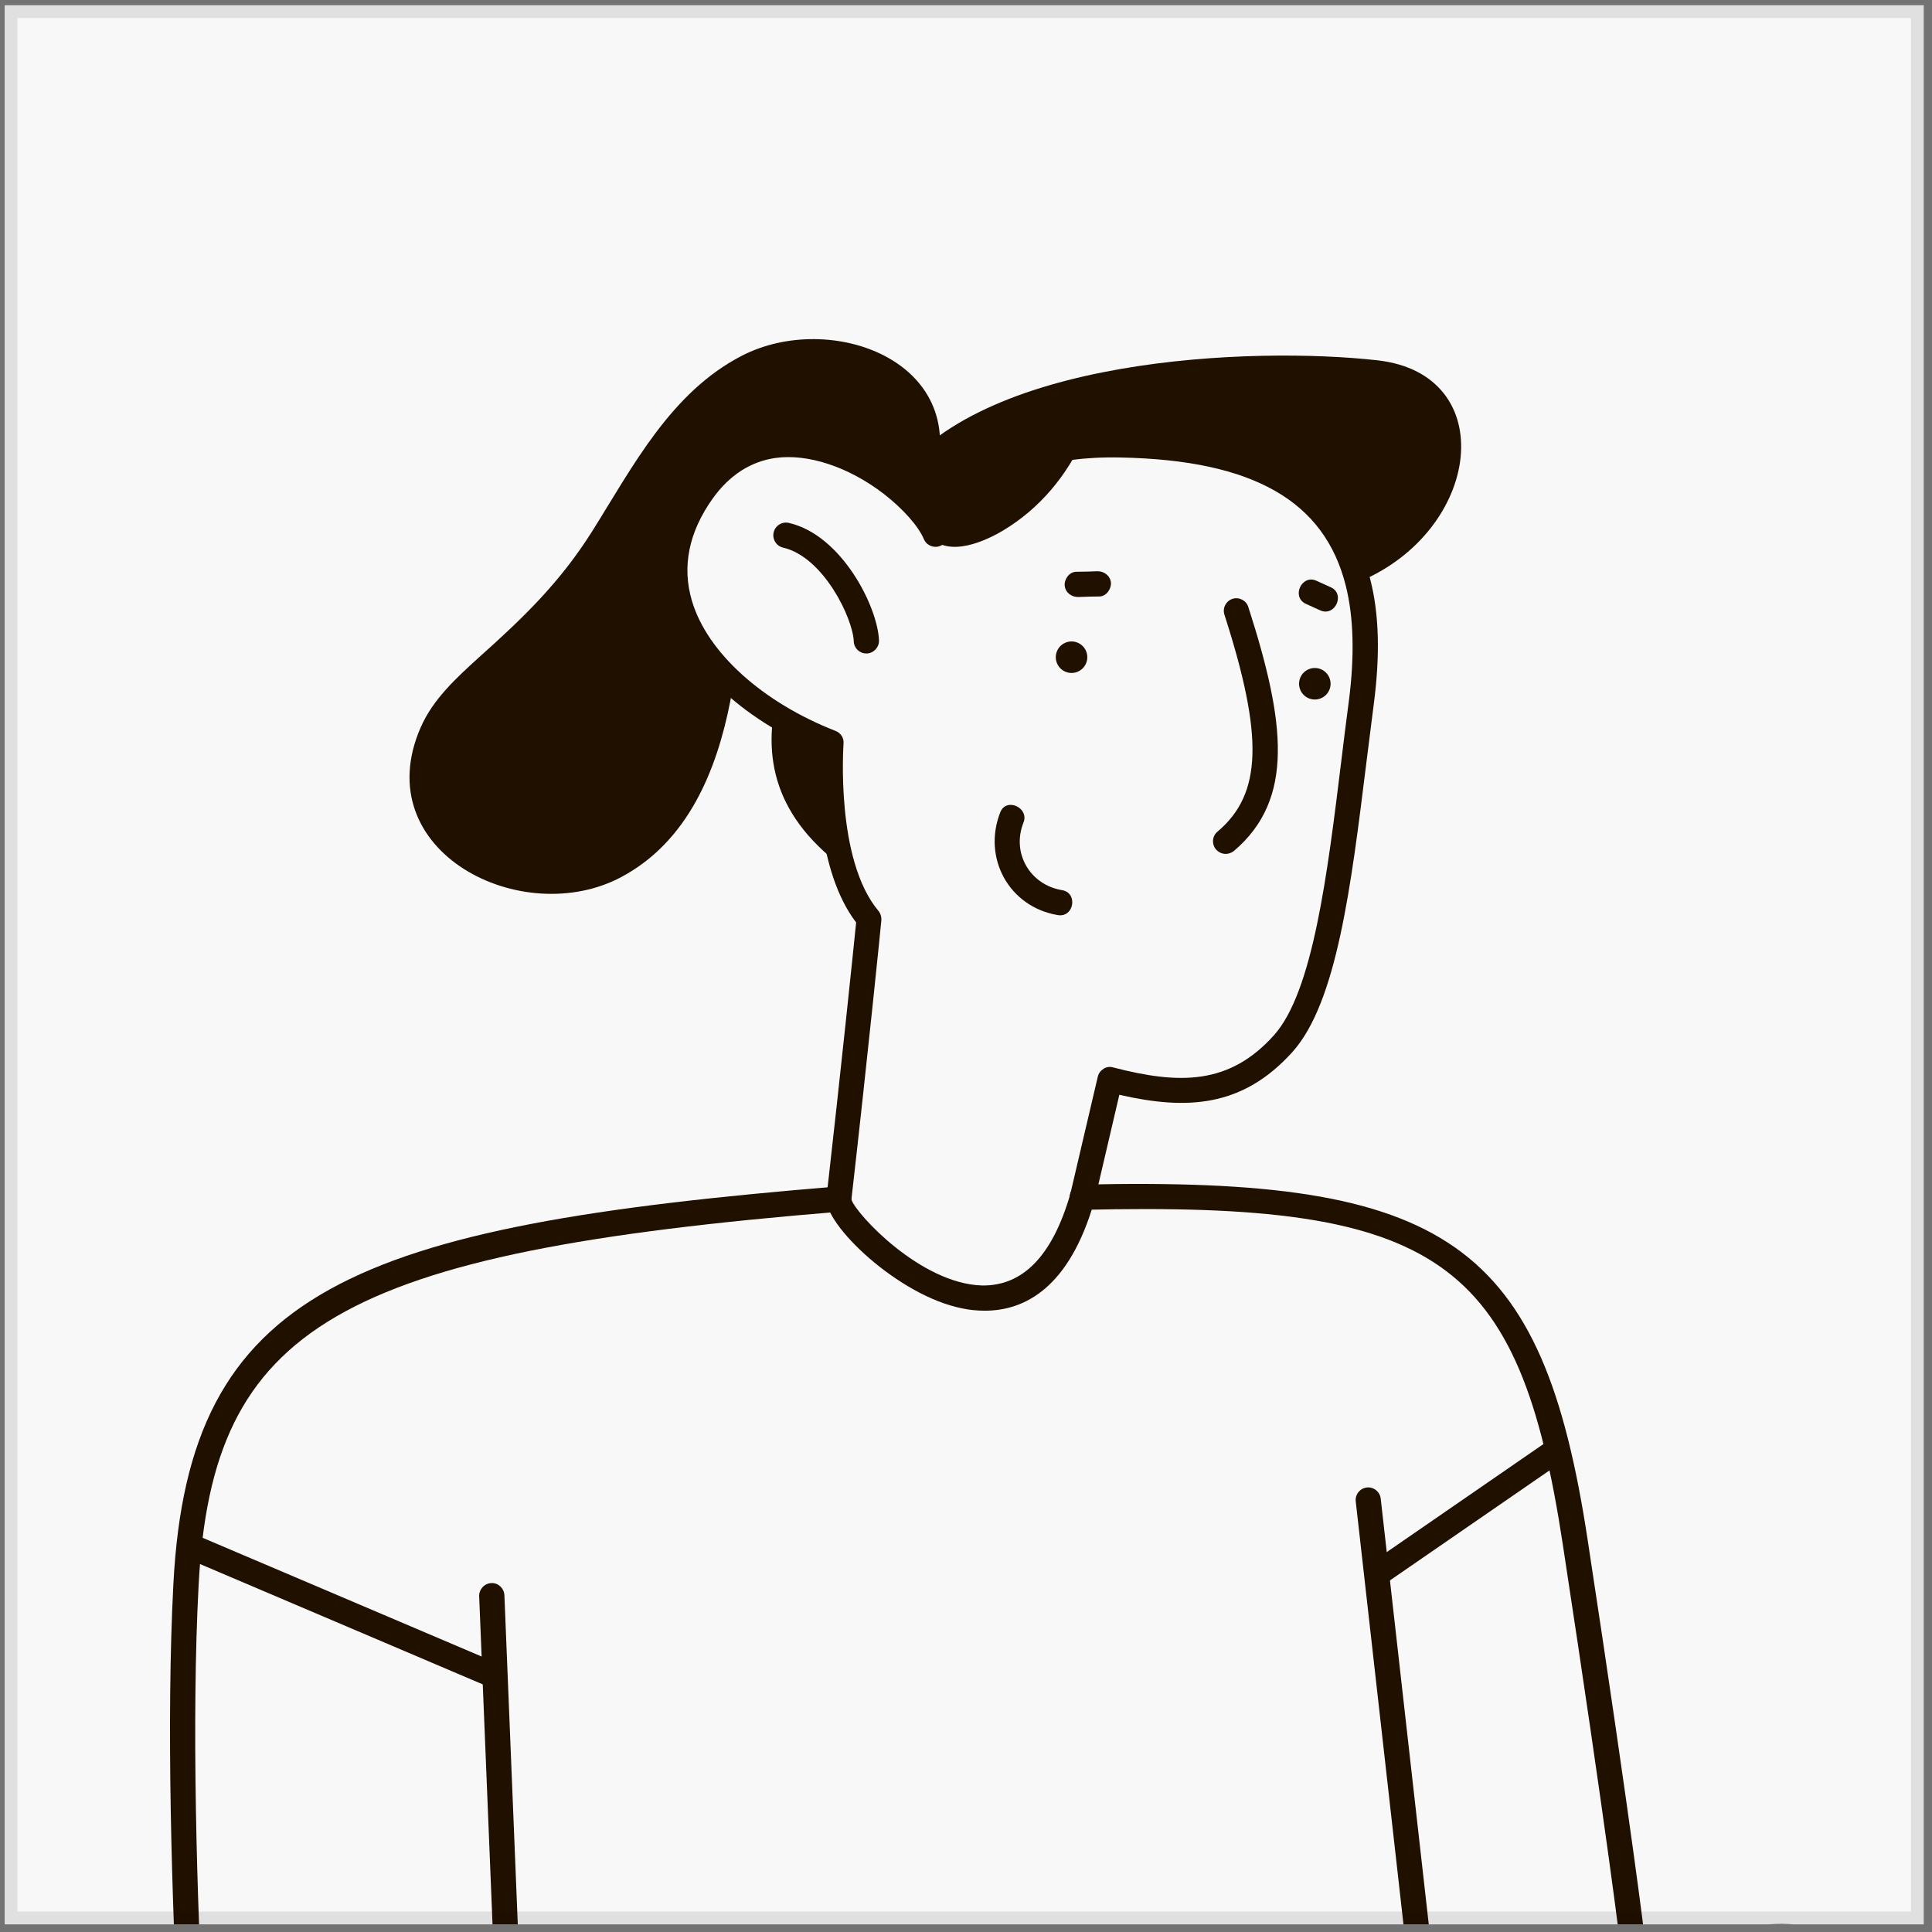 <svg width="200" height="200" viewBox="0 0 200 200" fill="none" xmlns="http://www.w3.org/2000/svg">
<rect x="0" y="0" width="200" height="200" fill="#808080" stroke="none"/>
<g clip-path="url(#clip0_3_17711)">
<path d="M0.482 0.545H199.145V199.208H0.482V0.545Z" fill="#F8F8F8"/>
<path d="M43.542 75.316C37.94 88.178 54.092 96.309 64.371 90.762C71.196 87.091 74.188 79.803 75.602 72.57C76.526 67.784 76.853 62.617 79.191 58.239C82.318 52.393 88.246 50.354 94.201 48.831V48.858C93.712 50.462 96.241 51.142 96.73 49.538C100.401 37.383 86.016 32.107 76.825 36.812C69.456 40.591 65.513 48.287 61.298 55.004C57.954 60.306 54.201 63.923 49.605 68.029C47.24 70.177 44.82 72.38 43.542 75.316Z" fill="#201000"/>
<path d="M140.565 60.279C153.427 55.003 155.385 38.742 142.604 37.301C129.823 35.86 101.108 36.893 92.325 50.054C83.542 63.215 72.61 78.008 86.478 89.157C100.374 100.333 140.565 60.279 140.565 60.279Z" fill="#201000"/>
<path d="M112.039 123.936L114.895 111.727C122.264 113.63 127.838 113.549 132.815 108.002C137.845 102.4 139.015 87.145 140.918 72.624C141.543 67.811 141.435 63.705 140.564 60.251C138.199 50.788 130.095 46.301 116.064 46.002C99.748 45.649 96.839 55.248 96.839 55.248C96.186 53.698 94.527 51.767 92.298 50.054C86.886 45.894 78.185 43.12 72.692 50.788C64.942 61.611 74.133 72.216 85.989 76.866C85.989 76.866 85.01 89.32 89.932 95.112C89.932 95.112 88.518 109.144 86.805 124.154C86.533 126.71 105.731 145.935 112.039 123.936Z" fill="#F8F8F8"/>
<path d="M101.951 135.683C101.135 135.683 100.32 135.602 99.585 135.438C92.978 134.133 85.255 126.71 85.554 123.99C87.05 110.802 88.355 98.212 88.627 95.492C84.548 90.163 84.575 80.754 84.684 77.709C76.689 74.364 70.924 68.871 69.157 62.889C67.879 58.565 68.749 54.105 71.686 49.999C73.834 47.008 76.581 45.24 79.871 44.751C85.772 43.881 91.129 47.416 93.141 48.993C94.609 50.135 95.86 51.359 96.757 52.555C98.77 49.483 103.909 44.452 116.091 44.697C130.911 45.023 139.341 49.999 141.843 59.952C142.767 63.541 142.876 67.756 142.223 72.814C141.951 74.88 141.707 76.974 141.435 79.041C139.858 91.767 138.389 103.786 133.794 108.898C128.627 114.636 122.862 114.935 115.874 113.331L113.318 124.262C113.318 124.289 113.318 124.317 113.29 124.317C110.707 133.345 106.057 135.683 101.951 135.683ZM88.137 124.181C88.627 125.676 95.316 132.909 101.679 133.073C105.894 133.127 108.94 130 110.789 123.637L113.644 111.455C113.726 111.101 113.943 110.829 114.242 110.639C114.541 110.448 114.895 110.394 115.248 110.503C122.074 112.27 127.24 112.325 131.863 107.185C135.915 102.698 137.41 90.516 138.852 78.769C139.096 76.702 139.368 74.609 139.64 72.515C140.238 67.865 140.13 63.867 139.314 60.632C137.111 51.848 129.715 47.633 116.037 47.361C100.999 47.035 98.199 55.329 98.09 55.682C97.927 56.199 97.464 56.58 96.921 56.607C96.377 56.634 95.86 56.335 95.642 55.818C95.071 54.459 93.467 52.664 91.509 51.141C87.838 48.313 83.596 46.926 80.224 47.416C77.668 47.797 75.493 49.211 73.78 51.604C71.305 55.084 70.571 58.647 71.631 62.209C73.209 67.538 78.919 72.705 86.506 75.669C87.05 75.887 87.376 76.403 87.322 76.974C87.322 77.083 86.451 88.966 90.938 94.296C91.156 94.568 91.264 94.921 91.237 95.275C91.237 95.384 89.823 109.388 88.137 124.181Z" fill="#201000"/>
<path d="M126.886 88.395C126.505 88.395 126.152 88.232 125.88 87.933C125.418 87.389 125.472 86.546 126.043 86.084C130.639 82.195 130.829 76.294 126.75 63.623C126.533 62.943 126.913 62.209 127.593 61.991C128.273 61.773 129.007 62.154 129.225 62.834C133.059 74.772 134.038 82.739 127.729 88.096C127.484 88.286 127.185 88.395 126.886 88.395Z" fill="#201000"/>
<path d="M112.413 68.706C112.784 67.885 112.418 66.918 111.597 66.547C110.776 66.176 109.81 66.541 109.439 67.363C109.068 68.184 109.433 69.15 110.254 69.521C111.075 69.892 112.042 69.527 112.413 68.706Z" fill="#201000"/>
<path d="M137.597 71.454C137.968 70.632 137.602 69.666 136.781 69.295C135.96 68.924 134.994 69.289 134.623 70.111C134.252 70.932 134.617 71.898 135.438 72.269C136.259 72.64 137.226 72.275 137.597 71.454Z" fill="#201000"/>
<path d="M109.945 92.148C106.628 91.604 104.697 88.314 105.948 85.16C106.574 83.61 104.181 82.522 103.555 84.072C101.679 88.804 104.453 93.889 109.51 94.732C111.196 95.004 111.604 92.42 109.945 92.148Z" fill="#201000"/>
<path d="M115.003 60.305C114.921 59.571 114.269 59.109 113.561 59.136C112.827 59.163 112.093 59.19 111.386 59.19C110.679 59.218 110.162 59.952 110.217 60.632C110.298 61.366 110.951 61.828 111.658 61.801C112.392 61.774 113.126 61.746 113.833 61.746C114.54 61.719 115.057 60.958 115.003 60.305Z" fill="#201000"/>
<path d="M137.763 60.795L136.267 60.115C134.744 59.436 133.656 61.801 135.179 62.508L136.675 63.188C138.225 63.868 139.285 61.475 137.763 60.795Z" fill="#201000"/>
<path d="M89.687 67.648C88.98 67.648 88.409 67.104 88.382 66.397C88.301 64.058 85.282 57.668 81.067 56.689C80.36 56.526 79.925 55.819 80.088 55.112C80.252 54.405 80.959 53.97 81.666 54.133C87.131 55.384 90.857 62.807 90.993 66.288C91.02 66.995 90.449 67.62 89.742 67.648C89.715 67.648 89.715 67.648 89.687 67.648Z" fill="#201000"/>
<path d="M95.751 54.868C97.492 57.941 101.543 56.282 103.828 54.923C107.607 52.666 110.463 49.239 112.23 45.242C112.883 43.719 110.653 42.387 109.973 43.91C109.837 44.209 109.701 44.508 109.538 44.807C109.429 44.78 109.348 44.725 109.239 44.725C105.459 44.59 101.761 45.596 98.715 47.907C96.73 49.43 94.229 52.231 95.751 54.868Z" fill="#201000"/>
<path d="M38.183 230.151C37.72 230.151 37.258 229.906 37.041 229.471C36.714 228.846 36.932 228.03 37.584 227.704C92.921 198.118 114.675 201.218 127.429 207.228L128.652 207.799C140.155 213.21 146.464 216.174 147.769 220.008C148.204 221.259 148.068 222.592 147.388 223.897C145.865 226.834 140.889 224.359 135.124 221.504C133.302 220.607 130.882 219.41 129.93 219.193C129.604 219.41 129.169 219.465 128.788 219.301C128.109 219.057 127.782 218.295 128.027 217.615C128.19 217.18 128.516 216.854 128.952 216.664C130.121 216.201 131.807 216.936 136.266 219.165C138.741 220.389 143.826 222.891 145.104 222.592C145.43 221.939 145.485 221.395 145.294 220.851C144.343 218.078 137.653 214.923 127.538 210.165L126.314 209.594C114.104 203.856 93.139 200.974 38.808 230.015C38.59 230.097 38.373 230.151 38.183 230.151Z" fill="#201000"/>
<path d="M212.405 228.383C209.441 228.383 207.021 224.603 204.682 220.932C203.486 219.056 201.691 216.255 200.848 216.065C200.141 215.902 199.706 215.222 199.869 214.515C200.033 213.808 200.712 213.373 201.419 213.536C203.323 213.971 204.9 216.418 206.885 219.546C208.571 222.183 210.882 225.8 212.405 225.8C212.867 225.8 212.949 225.664 212.976 225.61C213.33 224.984 213.058 222.754 210.91 219.111C206.695 212.013 196.09 201.544 184.016 201.789C165.607 202.142 155.029 208.777 150.732 222.7C150.515 223.38 149.781 223.788 149.101 223.57C148.421 223.353 148.013 222.618 148.231 221.939C152.881 206.792 164.247 199.559 183.962 199.178C196.307 198.961 207.728 208.641 213.139 217.778C214.526 220.117 216.647 224.413 215.233 226.888C214.689 227.867 213.683 228.383 212.405 228.383Z" fill="#201000"/>
<path d="M21.541 238.418C20.862 238.418 20.291 237.901 20.236 237.221C20.209 236.786 16.456 192.408 17.952 163.91C19.556 133.454 36.525 126.928 86.722 122.822C87.456 122.768 88.082 123.312 88.136 124.019C88.191 124.726 87.647 125.378 86.94 125.433C35.002 129.675 21.977 137.261 20.563 164.046C19.067 192.354 22.792 236.542 22.847 236.977C22.901 237.684 22.384 238.336 21.65 238.391C21.623 238.418 21.569 238.418 21.541 238.418Z" fill="#201000"/>
<path d="M169.061 202.714C168.408 202.714 167.837 202.224 167.755 201.572C167.755 201.463 166.368 189.906 161.773 159.831C157.259 130.191 148.911 124.372 112.065 125.242C111.358 125.242 110.732 124.698 110.732 123.964C110.705 123.257 111.276 122.659 112.01 122.631C149.89 121.761 159.679 128.614 164.356 159.423C168.952 189.552 170.339 201.136 170.339 201.245C170.42 201.952 169.903 202.605 169.196 202.686C169.169 202.714 169.115 202.714 169.061 202.714Z" fill="#201000"/>
<path d="M53.194 222.646C52.487 222.646 51.916 222.102 51.889 221.395L49.604 165.242C49.577 164.535 50.148 163.91 50.855 163.882C51.562 163.828 52.188 164.426 52.215 165.133L54.499 221.286C54.526 221.993 53.955 222.618 53.248 222.646C53.221 222.646 53.194 222.646 53.194 222.646Z" fill="#201000"/>
<path d="M147.743 210.572C147.09 210.572 146.519 210.082 146.437 209.403L140.346 155.425C140.265 154.718 140.781 154.066 141.488 153.984C142.195 153.902 142.848 154.419 142.93 155.126L149.021 209.103C149.102 209.81 148.586 210.463 147.879 210.545C147.824 210.545 147.797 210.572 147.743 210.572Z" fill="#201000"/>
<path d="M50.91 174.65C50.747 174.65 50.556 174.623 50.393 174.542L19.72 161.489C19.067 161.217 18.741 160.429 19.04 159.776C19.312 159.123 20.073 158.797 20.753 159.096L51.426 172.149C52.079 172.421 52.405 173.209 52.106 173.862C51.889 174.351 51.399 174.65 50.91 174.65Z" fill="#201000"/>
<path d="M161.664 149.769C161.257 149.171 160.441 149.035 159.843 149.443L142.766 161.217C142.874 162.223 142.956 163.202 143.01 164.208L161.311 151.591C161.909 151.156 162.072 150.34 161.664 149.769Z" fill="#201000"/>
</g>
<path d="M0.482 0.545V-0.78H-0.842V0.545H0.482ZM199.145 0.545H200.47V-0.78H199.145V0.545ZM199.145 199.208V200.533H200.47V199.208H199.145ZM0.482 199.208H-0.842V200.533H0.482V199.208ZM0.482 1.869H199.145V-0.78H0.482V1.869ZM197.821 0.545V199.208H200.47V0.545H197.821ZM199.145 197.884H0.482V200.533H199.145V197.884ZM1.806 199.208V0.545H-0.842V199.208H1.806Z" fill="black" fill-opacity="0.1"/>
<defs>
<clipPath id="clip0_3_17711">
<path d="M0.482 0.545H199.145V199.208H0.482V0.545Z" fill="white"/>
</clipPath>
</defs>
</svg>
